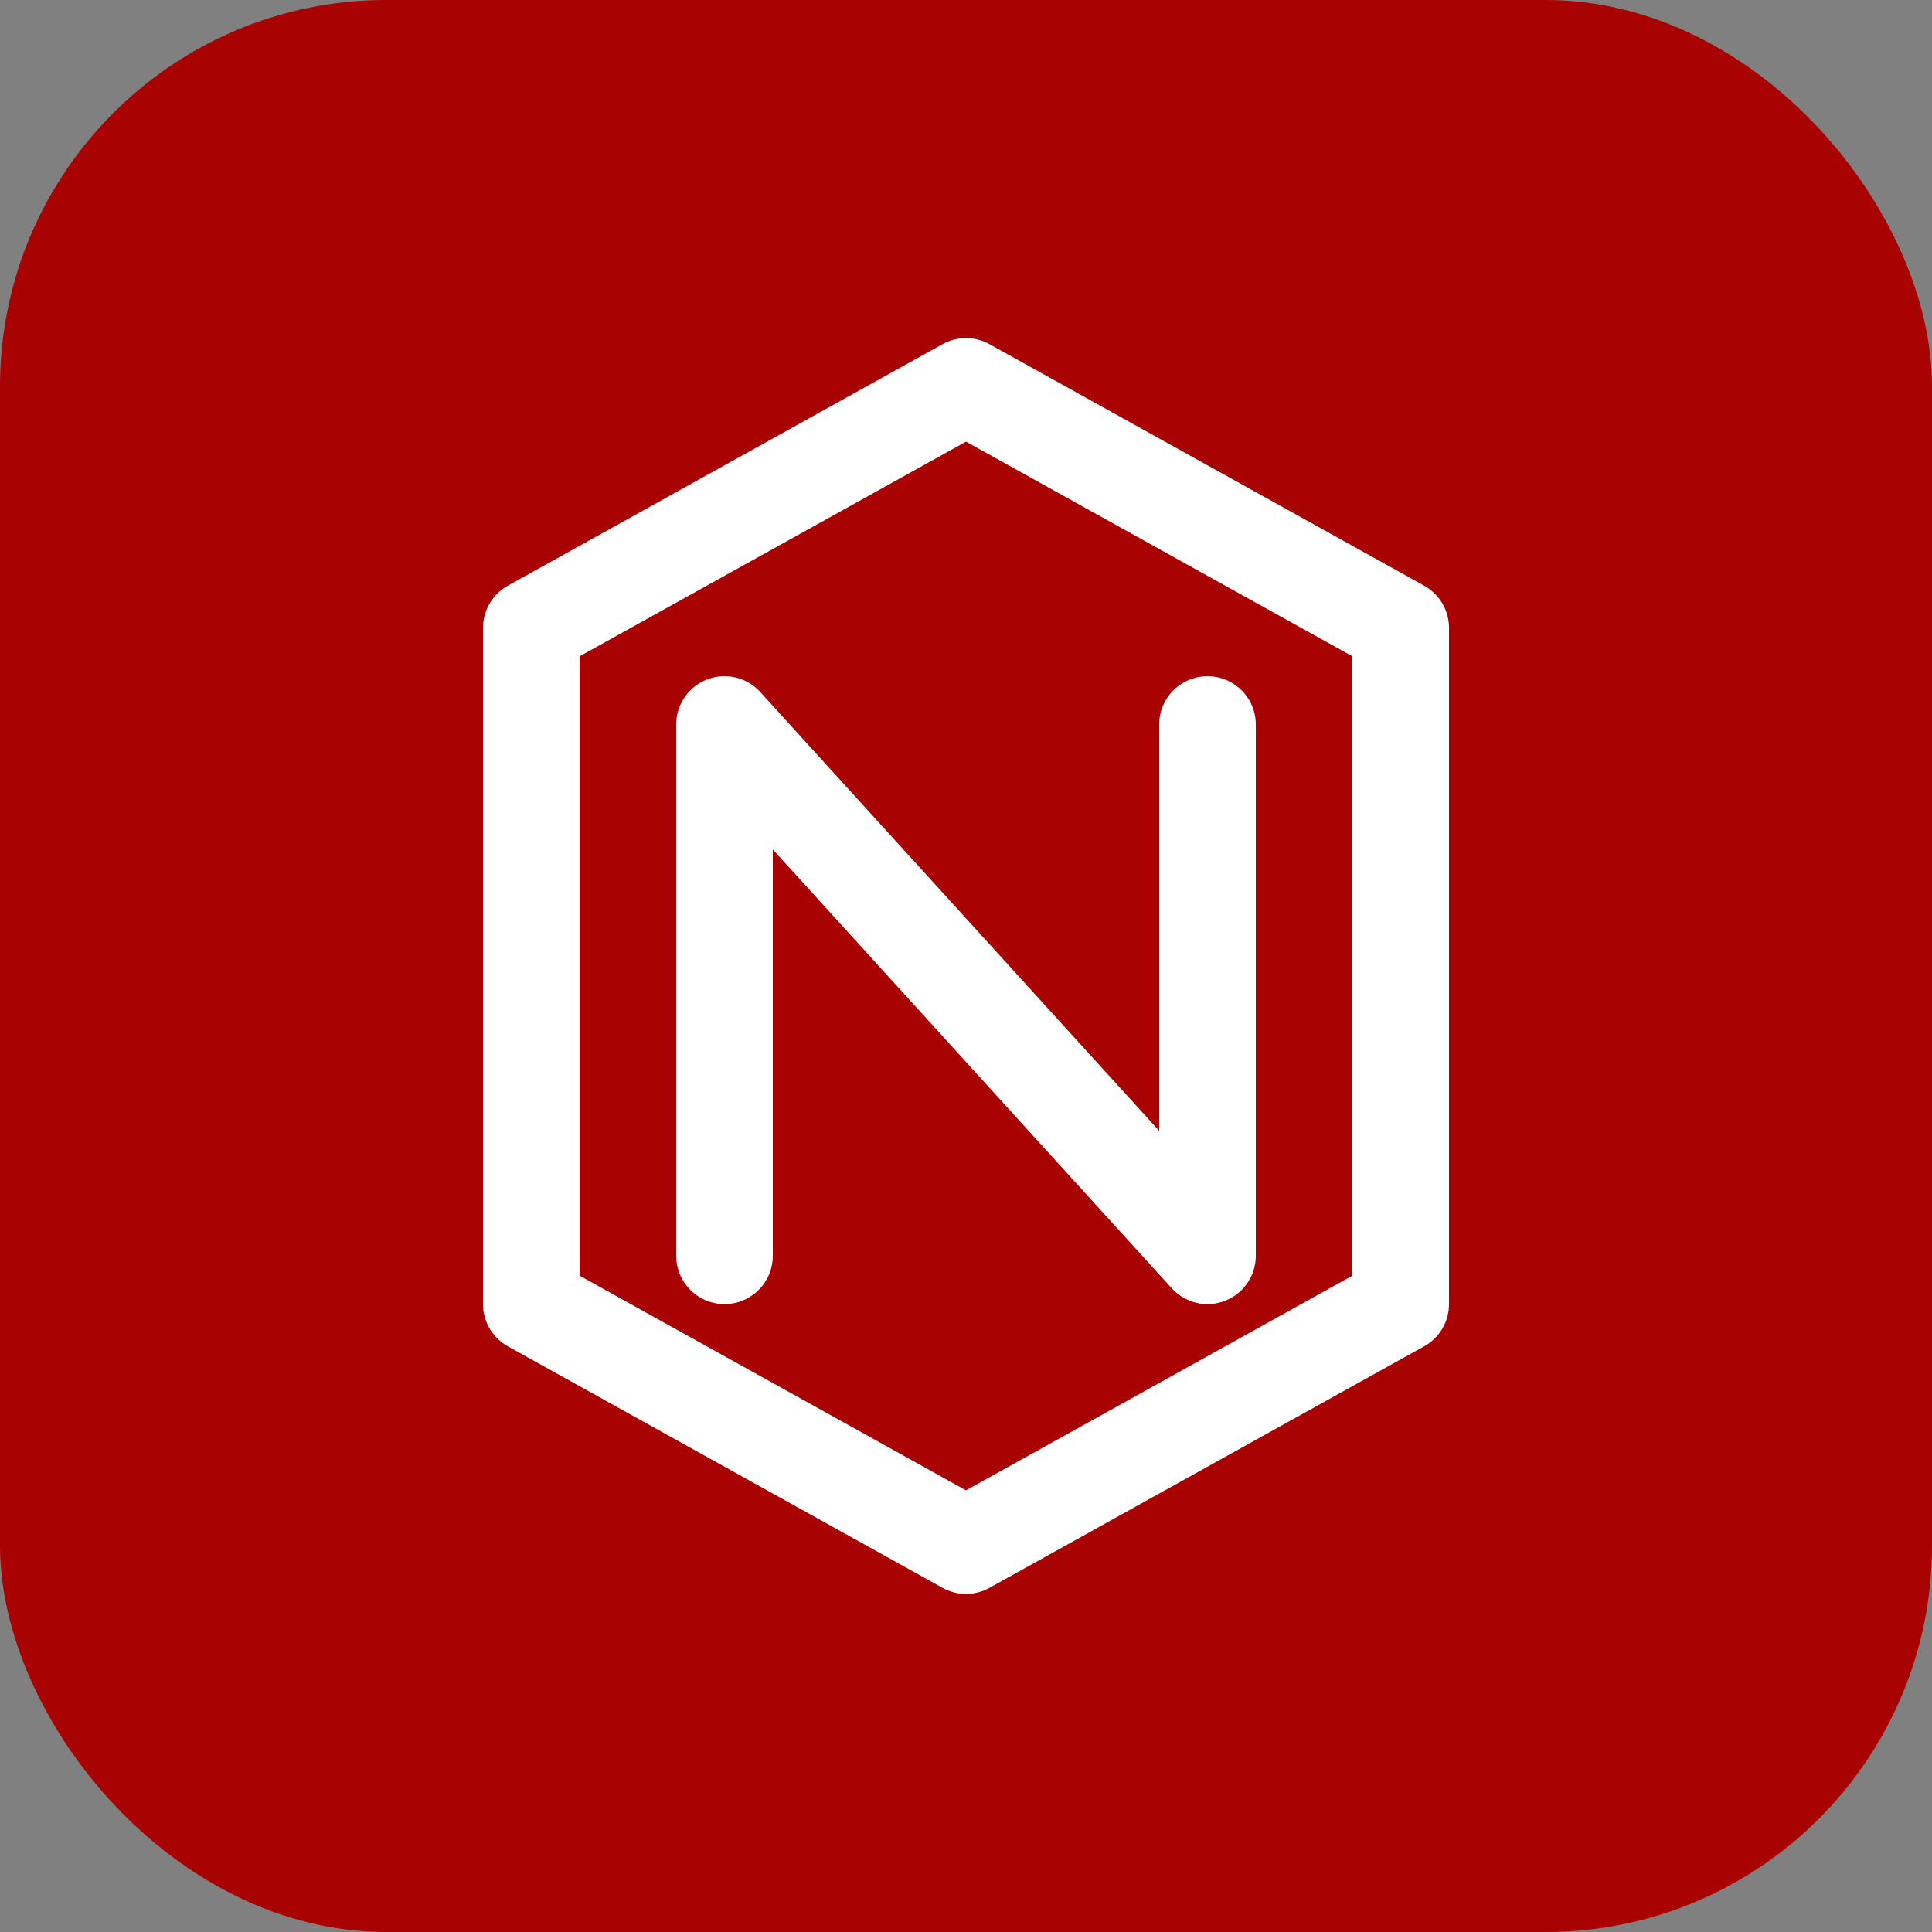 <!-- NodeJS (hexagon + N) -->
<svg xmlns="http://www.w3.org/2000/svg" width="80" height="80" viewBox="0 0 80 80">
    <rect x="0" y="0" width="80" height="80" fill="#808080" stroke="none"/>
    <rect width="80" height="80" rx="16" fill="#a90202"/>
    <g fill="none" stroke="white" stroke-width="4" stroke-linejoin="round" stroke-linecap="round">
        <polygon points="40,16 58,26 58,54 40,64 22,54 22,26"/>
        <path d="M30 52 V30 L50 52 V30"/>
    </g>
</svg>
